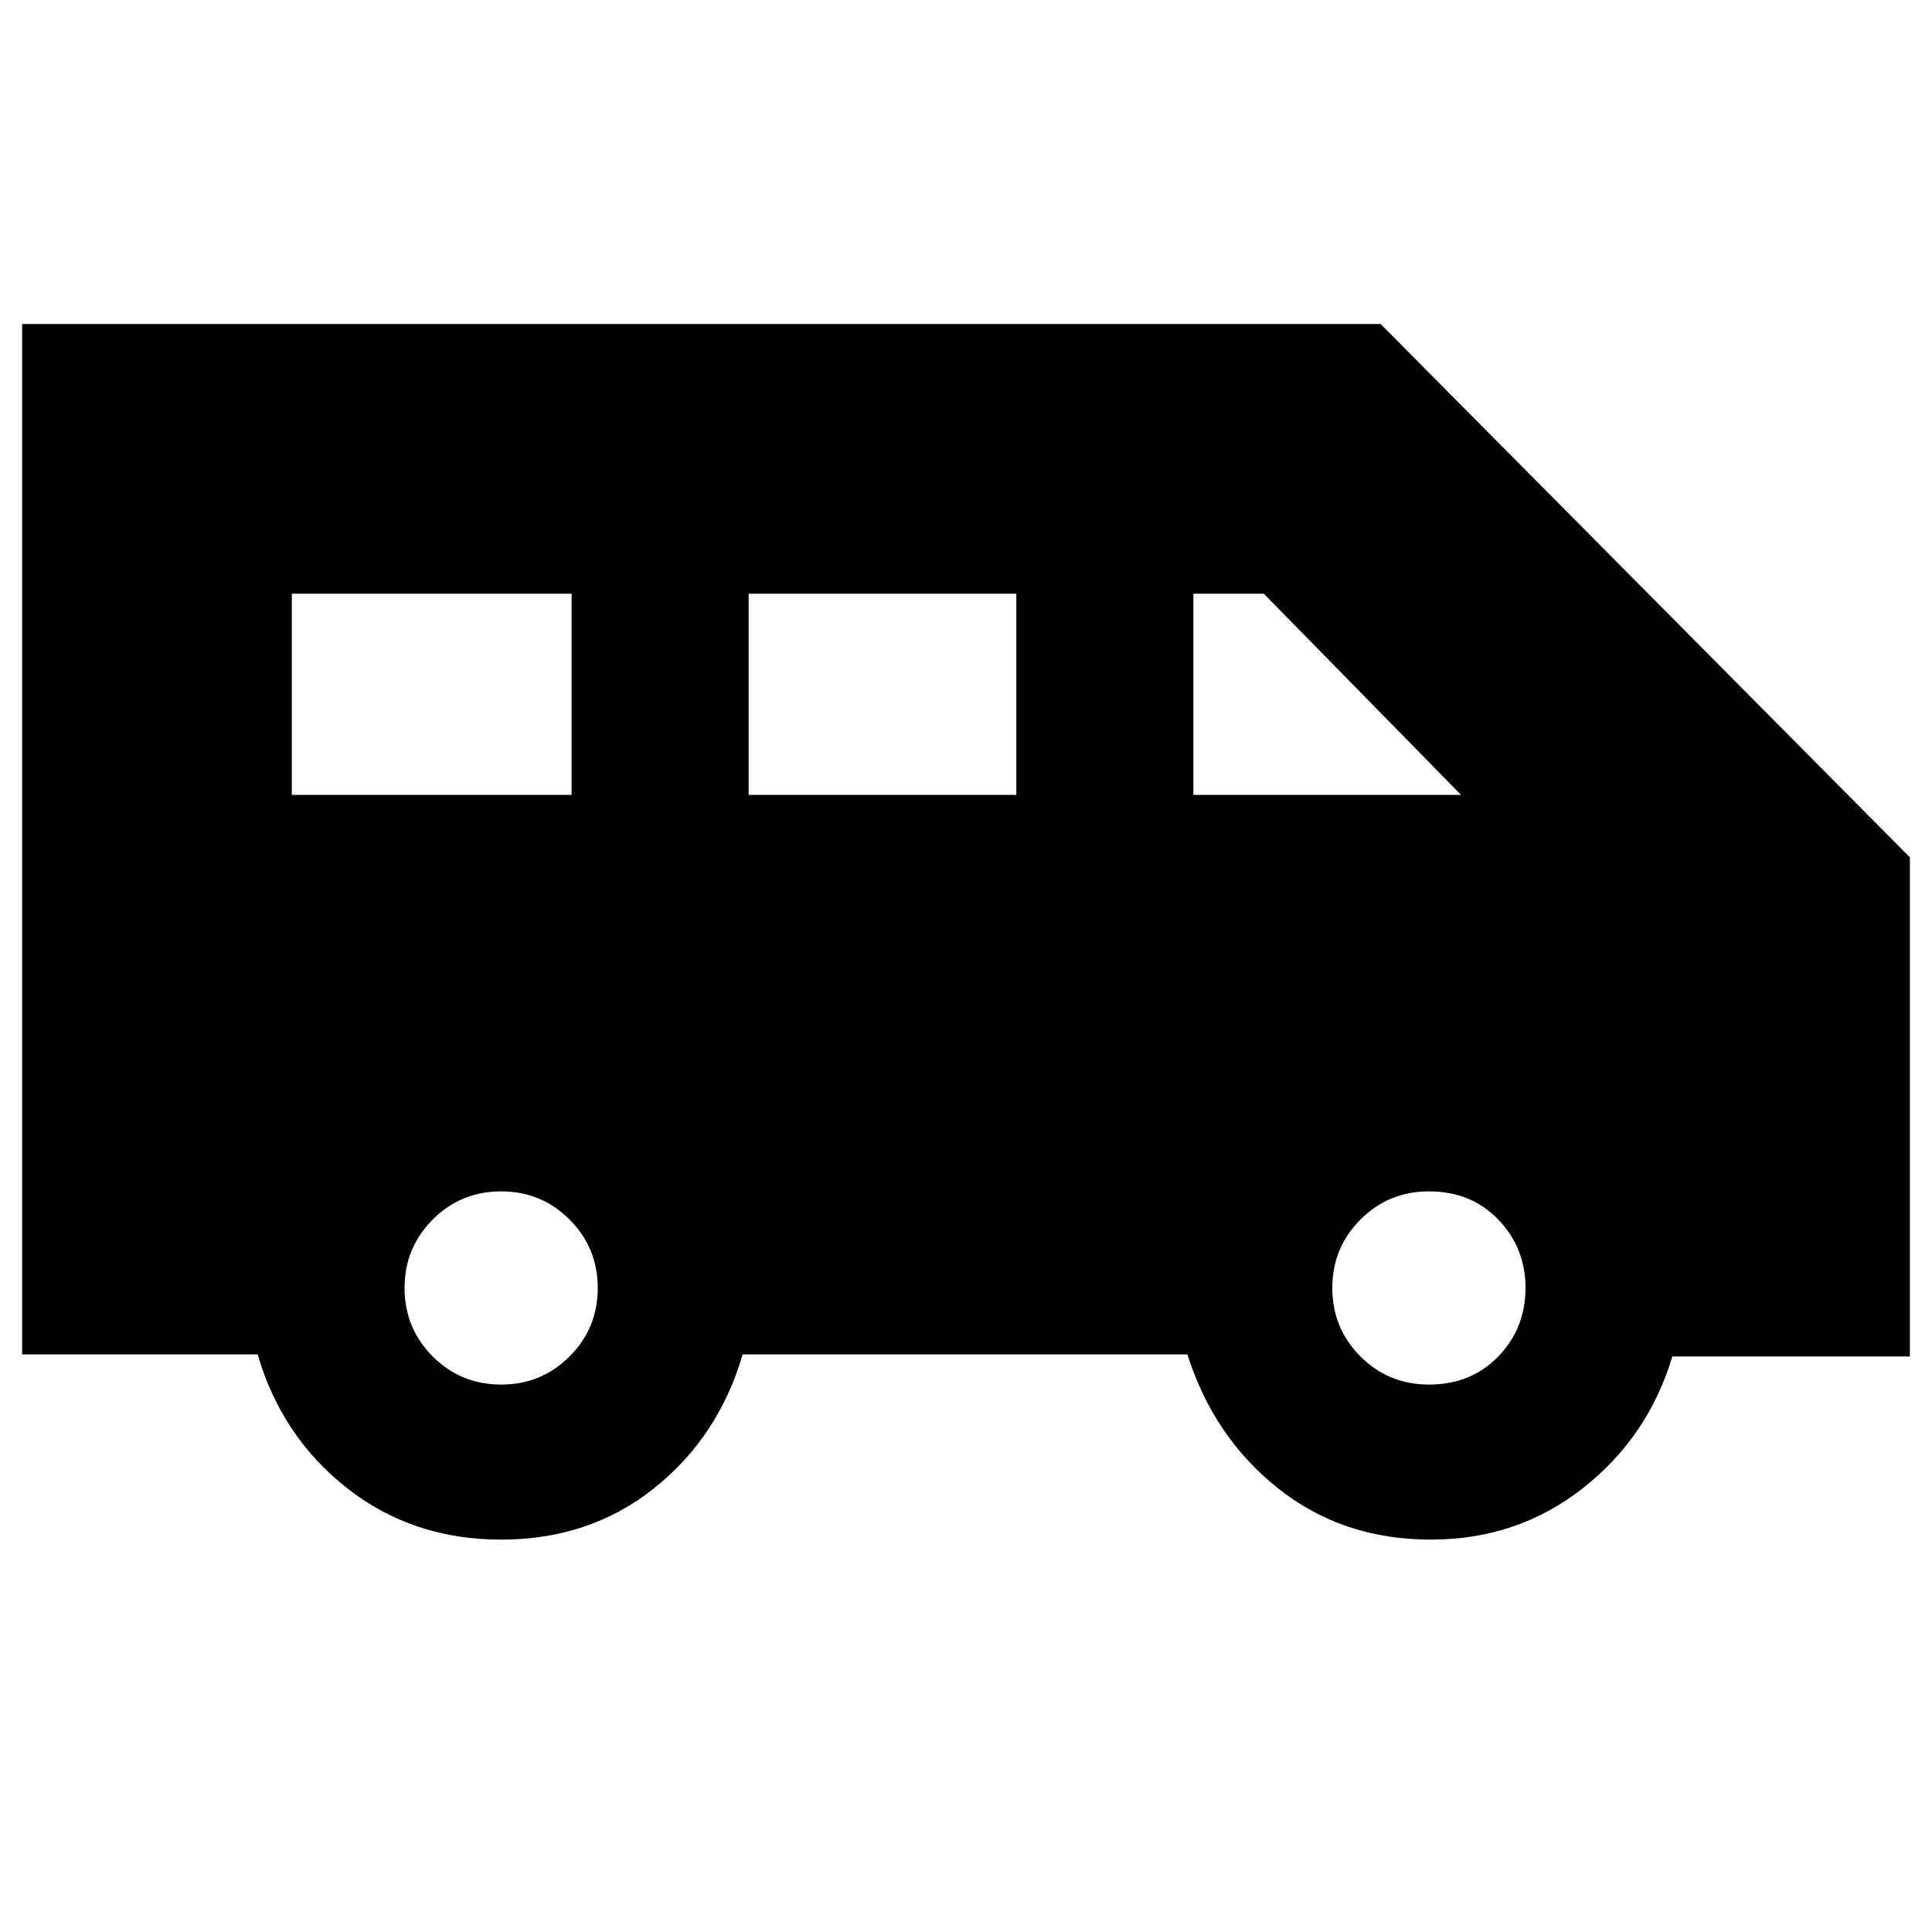 <svg xmlns="http://www.w3.org/2000/svg" height="20" width="20"><path d="M5.188 15.938Q4.271 15.938 3.594 15.406Q2.917 14.875 2.667 14.021H0.229V3.354H14.292L19.771 8.875V14.042H17.312Q17.062 14.875 16.385 15.406Q15.708 15.938 14.812 15.938Q13.896 15.938 13.229 15.406Q12.562 14.875 12.292 14.021H7.688Q7.438 14.875 6.771 15.406Q6.104 15.938 5.188 15.938ZM12.354 8.229H15.125L13.083 6.146H12.354ZM7.75 8.229H10.521V6.146H7.75ZM3.021 8.229H5.917V6.146H3.021ZM5.188 14.333Q5.604 14.333 5.896 14.042Q6.188 13.75 6.188 13.333Q6.188 12.917 5.896 12.625Q5.604 12.333 5.188 12.333Q4.771 12.333 4.479 12.625Q4.188 12.917 4.188 13.333Q4.188 13.75 4.479 14.042Q4.771 14.333 5.188 14.333ZM14.792 14.333Q15.229 14.333 15.51 14.042Q15.792 13.75 15.792 13.333Q15.792 12.917 15.51 12.625Q15.229 12.333 14.792 12.333Q14.375 12.333 14.083 12.625Q13.792 12.917 13.792 13.333Q13.792 13.75 14.083 14.042Q14.375 14.333 14.792 14.333Z"/></svg>